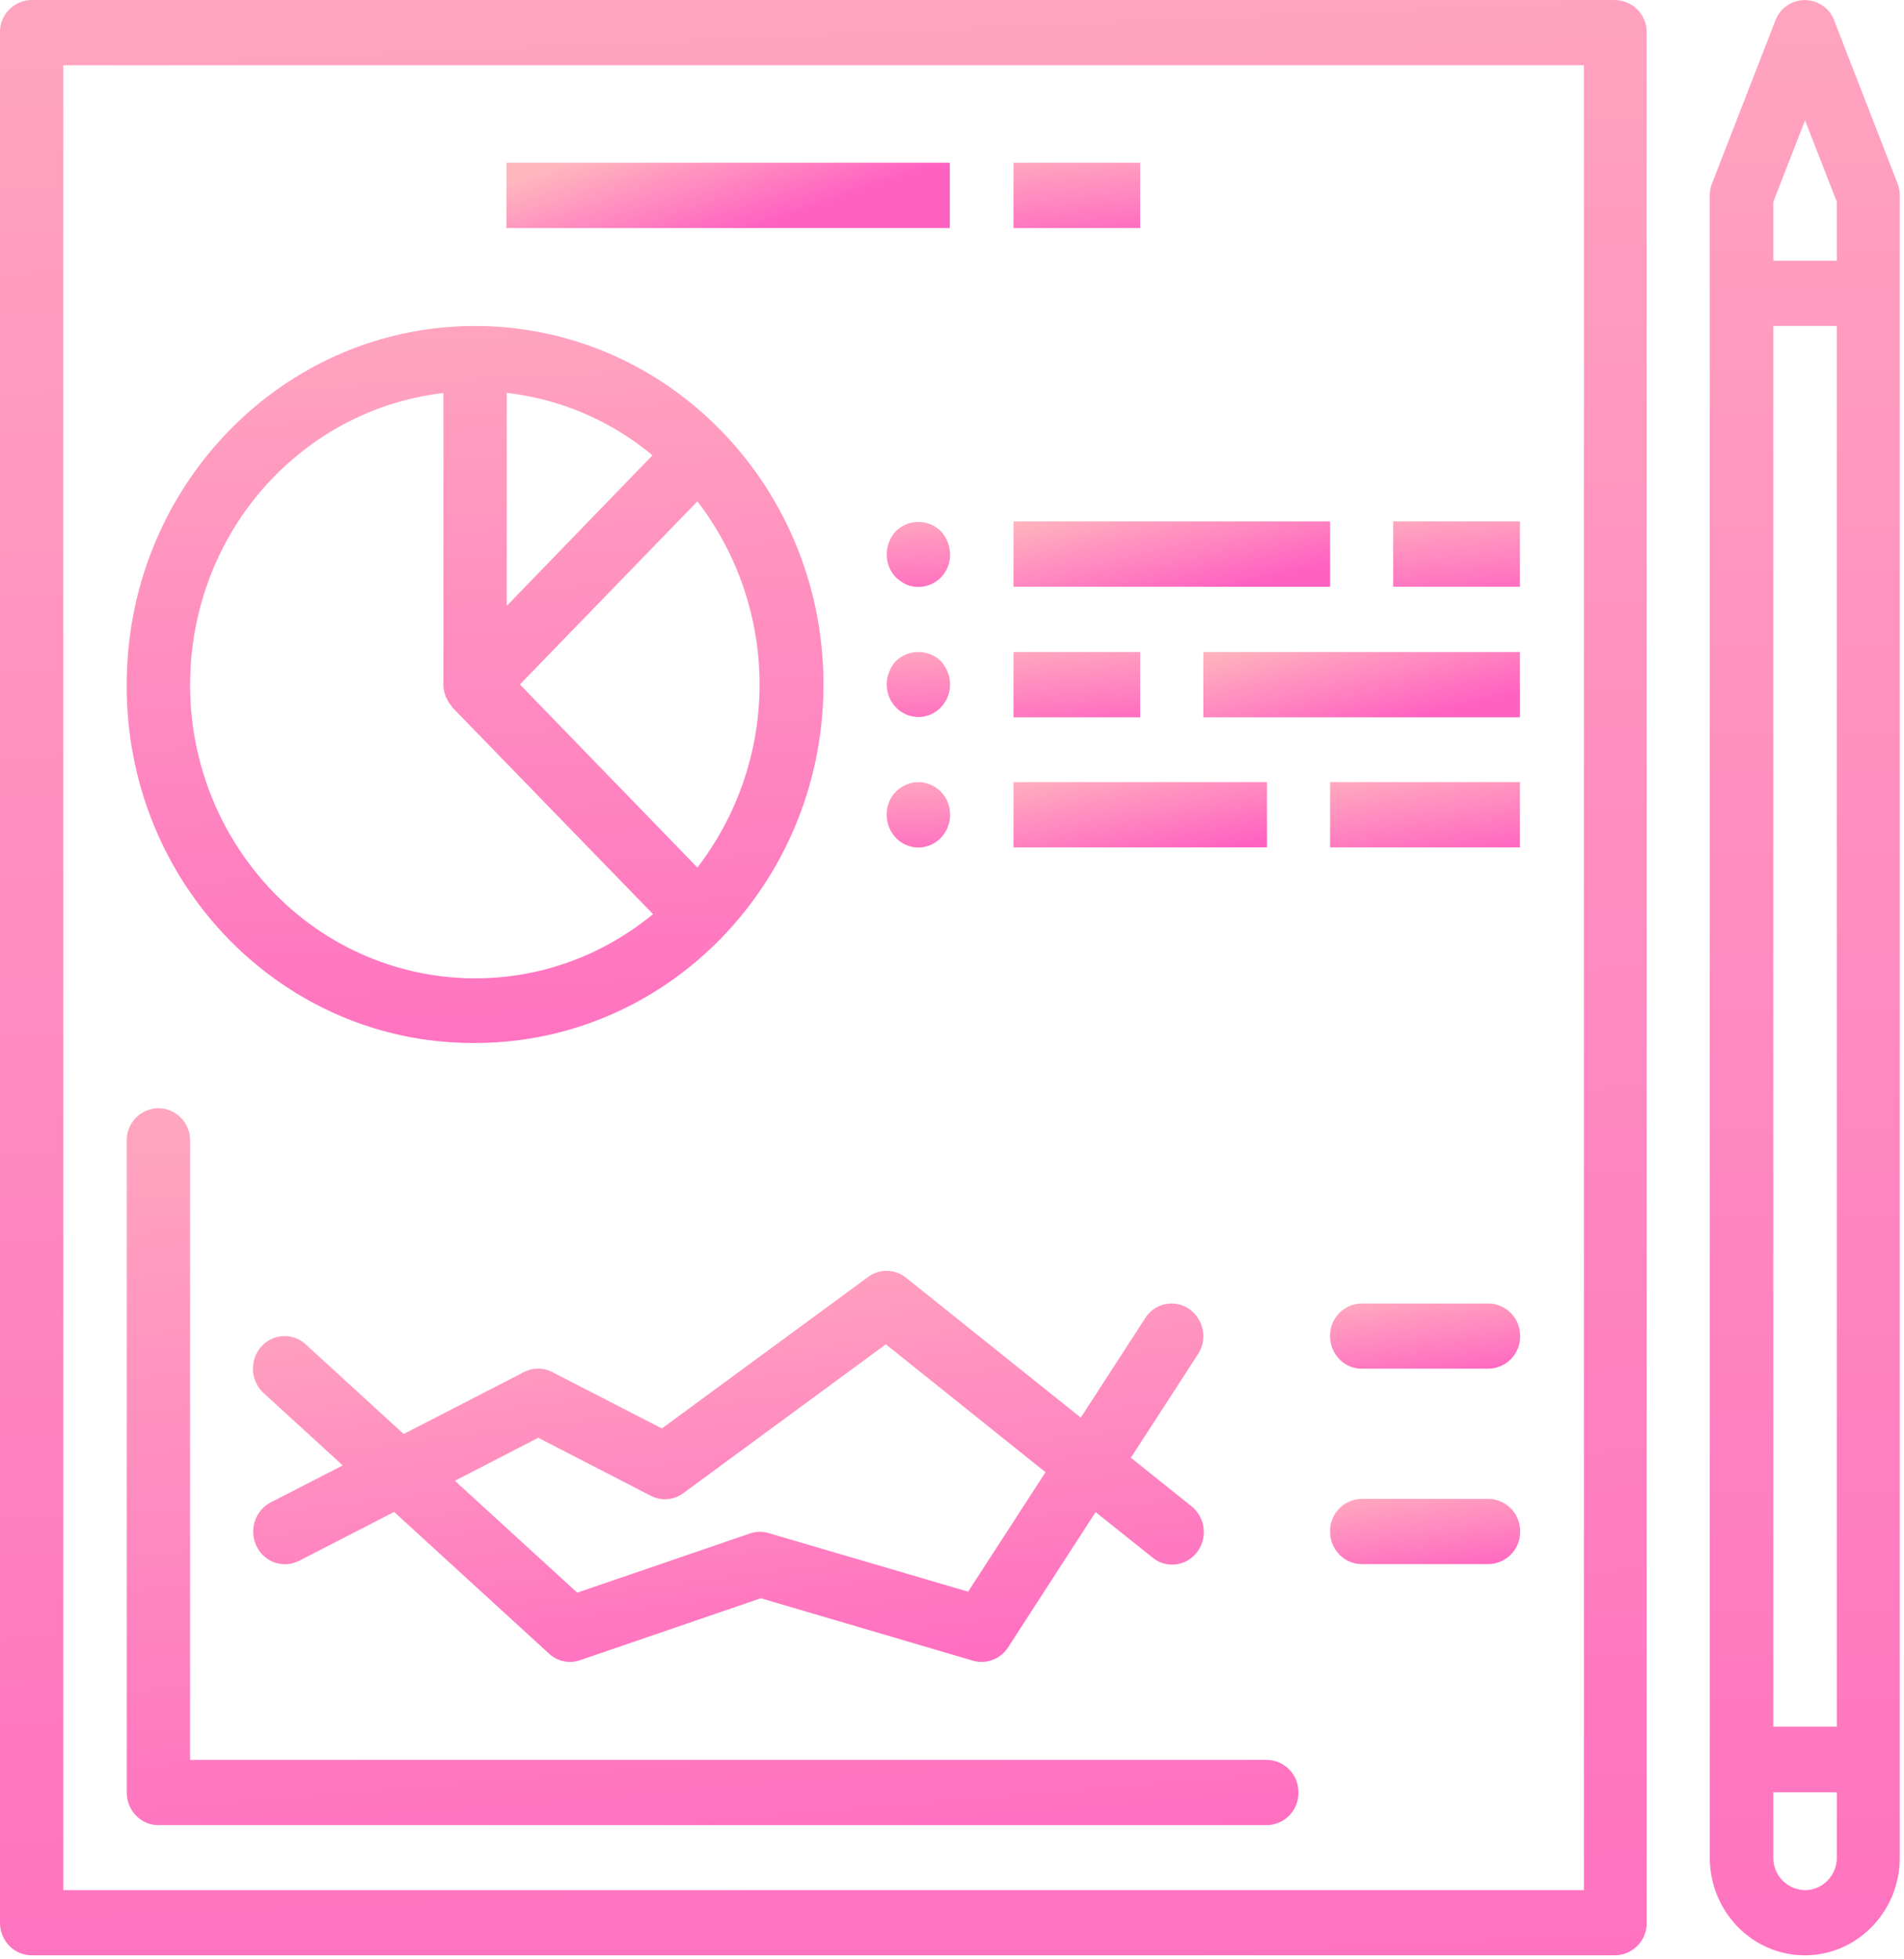 <svg xmlns="http://www.w3.org/2000/svg" xmlns:xlink="http://www.w3.org/1999/xlink" width="35" height="36" viewBox="0 0 35 36"><defs><path id="6j8ma" d="M832.116 929.728h-27.952v-33.53h27.952zm.572-34.728h-29.106a.59.59 0 0 0-.582.599v34.727c0 .331.26.6.582.6h29.106a.59.59 0 0 0 .582-.6V895.6a.59.59 0 0 0-.582-.599z"/><path id="6j8mc" d="M836.765 899.79h-1.167v-1.082l.583-1.497.584 1.497zm0 26.935h-1.167v-25.737h1.167zm0 2.405c0 .33-.261.598-.584.598a.591.591 0 0 1-.583-.598v-1.198h1.167zm1.116-30.759l-1.164-2.994a.577.577 0 0 0-1.081 0l-1.165 2.994a.614.614 0 0 0-.041.222v30.537c0 .992.782 1.796 1.746 1.796.965 0 1.747-.804 1.747-1.796v-30.537a.614.614 0 0 0-.042-.222z"/><path id="6j8me" d="M815.82 910.94l-3.263-3.364 3.263-3.364a5.523 5.523 0 0 1 0 6.728zm-8.18.008c-1.805-2.328-1.437-5.722.824-7.58a5.16 5.16 0 0 1 2.687-1.147v5.36c.001.07.014.139.039.204.003.008 0 .016.005.024a.234.234 0 0 1 .021.033.583.583 0 0 0 .085.132c.009.01.012.022.02.03l3.683 3.792c-2.26 1.859-5.558 1.48-7.364-.848zm4.676-8.728c.98.11 1.91.508 2.678 1.146l-2.678 2.765zm-.583-1.23c-3.536 0-6.403 2.949-6.403 6.586-.022 3.615 2.809 6.564 6.323 6.587h.08c3.537 0 6.404-2.95 6.404-6.587 0-3.637-2.867-6.586-6.404-6.586z"/><path id="6j8mg" d="M828.61 905.78v-1.2h2.33v1.2z"/><path id="6j8mi" d="M821.63 905.78v-1.2h5.82v1.2z"/><path id="6j8mk" d="M827.45 910.57v-1.2h3.49v1.2z"/><path id="6j8mm" d="M821.63 910.57v-1.2h4.66v1.2z"/><path id="6j8mo" d="M825.12 908.18v-1.2h5.82v1.2z"/><path id="6j8mq" d="M821.63 908.18v-1.2h2.33v1.2z"/><path id="6j8ms" d="M820.295 904.759a.59.59 0 0 0-.826 0 .638.638 0 0 0-.169.425c-.001.16.06.313.169.425a.85.85 0 0 0 .192.132.584.584 0 0 0 .803-.557.638.638 0 0 0-.169-.425z"/><path id="6j8mu" d="M820.418 907.344a.695.695 0 0 0-.123-.198.597.597 0 0 0-.826 0 .621.621 0 0 0-.122.198.605.605 0 0 0 .122.652.57.57 0 0 0 .823.004.607.607 0 0 0 .126-.656z"/><path id="6j8mw" d="M819.882 909.37a.59.59 0 0 0-.582.599c-.001.159.06.312.169.425a.57.57 0 0 0 .823.003.607.607 0 0 0 .172-.428.59.59 0 0 0-.582-.599z"/><path id="6j8my" d="M821.63 899.19v-1.2h2.33v1.2z"/><path id="6j8mA" d="M812.31 899.19v-1.2h8.15v1.2z"/><path id="6j8mC" d="M826.286 927.335h-19.792V915.96a.59.59 0 0 0-.582-.599.59.59 0 0 0-.582.599v11.975c0 .33.26.599.582.599h20.374a.59.59 0 0 0 .582-.6.59.59 0 0 0-.582-.598z"/><path id="6j8mE" d="M820.796 924.245l-3.667-1.077a.567.567 0 0 0-.344.008l-3.174 1.087-2.249-2.056 1.533-.79 2.068 1.066c.193.1.423.08.599-.049l3.722-2.734 2.935 2.35zm4.118-1.56a.538.538 0 0 0-.02-.016l-1.106-.885 1.234-1.903a.61.61 0 0 0-.162-.83.572.572 0 0 0-.807.166l-1.186 1.83-3.211-2.57a.57.57 0 0 0-.699-.014l-3.79 2.783-2.015-1.036a.568.568 0 0 0-.52 0l-2.212 1.138-1.8-1.647a.571.571 0 0 0-.823.049.61.61 0 0 0 .048.845l1.455 1.33-1.326.681a.607.607 0 0 0-.257.804.575.575 0 0 0 .78.268h.001l1.747-.898 2.848 2.604a.57.57 0 0 0 .57.12l3.323-1.138 3.9 1.147a.578.578 0 0 0 .643-.242l1.611-2.488 1.04.83c.249.21.615.17.818-.086a.61.61 0 0 0-.084-.842z"/><path id="6j8mG" d="M830.36 918.95h-2.328a.59.59 0 0 0-.582.599c0 .33.26.599.582.599h2.329a.59.59 0 0 0 .582-.6.59.59 0 0 0-.582-.598z"/><path id="6j8mI" d="M830.36 922.54h-2.328a.59.59 0 0 0-.582.599c0 .33.26.599.582.599h2.329a.59.59 0 0 0 .582-.6.59.59 0 0 0-.582-.598z"/><linearGradient id="6j8mb" x1="812.36" x2="815.07" y1="880.7" y2="944.28" gradientUnits="userSpaceOnUse"><stop offset="0" stop-color="#ffb7be"/><stop offset="1" stop-color="#ff61c1"/></linearGradient><linearGradient id="6j8md" x1="835.51" x2="835.83" y1="880.7" y2="944.28" gradientUnits="userSpaceOnUse"><stop offset="0" stop-color="#ffb7be"/><stop offset="1" stop-color="#ff61c1"/></linearGradient><linearGradient id="6j8mf" x1="809.29" x2="810.44" y1="895.75" y2="919.05" gradientUnits="userSpaceOnUse"><stop offset="0" stop-color="#ffb7be"/><stop offset="1" stop-color="#ff61c1"/></linearGradient><linearGradient id="6j8mh" x1="829.33" x2="829.54" y1="904.1" y2="906.23" gradientUnits="userSpaceOnUse"><stop offset="0" stop-color="#ffb7be"/><stop offset="1" stop-color="#ff61c1"/></linearGradient><linearGradient id="6j8mj" x1="823.43" x2="823.95" y1="904.1" y2="906.23" gradientUnits="userSpaceOnUse"><stop offset="0" stop-color="#ffb7be"/><stop offset="1" stop-color="#ff61c1"/></linearGradient><linearGradient id="6j8ml" x1="828.53" x2="828.84" y1="908.89" y2="911.02" gradientUnits="userSpaceOnUse"><stop offset="0" stop-color="#ffb7be"/><stop offset="1" stop-color="#ff61c1"/></linearGradient><linearGradient id="6j8mn" x1="823.07" x2="823.49" y1="908.89" y2="911.02" gradientUnits="userSpaceOnUse"><stop offset="0" stop-color="#ffb7be"/><stop offset="1" stop-color="#ff61c1"/></linearGradient><linearGradient id="6j8mp" x1="826.92" x2="827.44" y1="906.51" y2="908.61" gradientUnits="userSpaceOnUse"><stop offset="0" stop-color="#ffb7be"/><stop offset="1" stop-color="#ff61c1"/></linearGradient><linearGradient id="6j8mr" x1="822.35" x2="822.56" y1="906.51" y2="908.61" gradientUnits="userSpaceOnUse"><stop offset="0" stop-color="#ffb7be"/><stop offset="1" stop-color="#ff61c1"/></linearGradient><linearGradient id="6j8mt" x1="819.66" x2="819.76" y1="904.12" y2="906.22" gradientUnits="userSpaceOnUse"><stop offset="0" stop-color="#ffb7be"/><stop offset="1" stop-color="#ff61c1"/></linearGradient><linearGradient id="6j8mv" x1="819.66" x2="819.76" y1="906.5" y2="908.63" gradientUnits="userSpaceOnUse"><stop offset="0" stop-color="#ffb7be"/><stop offset="1" stop-color="#ff61c1"/></linearGradient><linearGradient id="6j8mx" x1="819.66" x2="819.76" y1="908.89" y2="911.02" gradientUnits="userSpaceOnUse"><stop offset="0" stop-color="#ffb7be"/><stop offset="1" stop-color="#ff61c1"/></linearGradient><linearGradient id="6j8mz" x1="822.35" x2="822.56" y1="897.51" y2="899.64" gradientUnits="userSpaceOnUse"><stop offset="0" stop-color="#ffb7be"/><stop offset="1" stop-color="#ff61c1"/></linearGradient><linearGradient id="6j8mB" x1="814.83" x2="815.56" y1="897.51" y2="899.64" gradientUnits="userSpaceOnUse"><stop offset="0" stop-color="#ffb7be"/><stop offset="1" stop-color="#ff61c1"/></linearGradient><linearGradient id="6j8mD" x1="811.99" x2="813.92" y1="910.12" y2="933.42" gradientUnits="userSpaceOnUse"><stop offset="0" stop-color="#ffb7be"/><stop offset="1" stop-color="#ff61c1"/></linearGradient><linearGradient id="6j8mF" x1="813.05" x2="814.62" y1="915.49" y2="928.21" gradientUnits="userSpaceOnUse"><stop offset="0" stop-color="#ffb7be"/><stop offset="1" stop-color="#ff61c1"/></linearGradient><linearGradient id="6j8mH" x1="828.53" x2="828.84" y1="918.47" y2="920.6" gradientUnits="userSpaceOnUse"><stop offset="0" stop-color="#ffb7be"/><stop offset="1" stop-color="#ff61c1"/></linearGradient><linearGradient id="6j8mJ" x1="828.53" x2="828.84" y1="922.06" y2="924.19" gradientUnits="userSpaceOnUse"><stop offset="0" stop-color="#ffb7be"/><stop offset="1" stop-color="#ff61c1"/></linearGradient></defs><g><g transform="translate(-803 -895)"><g><use fill="url(#6j8mb)" xlink:href="#6j8ma"/></g><g><use fill="url(#6j8md)" xlink:href="#6j8mc"/></g><g><use fill="url(#6j8mf)" xlink:href="#6j8me"/></g><g><use fill="url(#6j8mh)" xlink:href="#6j8mg"/></g><g><use fill="url(#6j8mj)" xlink:href="#6j8mi"/></g><g><use fill="url(#6j8ml)" xlink:href="#6j8mk"/></g><g><use fill="url(#6j8mn)" xlink:href="#6j8mm"/></g><g><use fill="url(#6j8mp)" xlink:href="#6j8mo"/></g><g><use fill="url(#6j8mr)" xlink:href="#6j8mq"/></g><g><use fill="url(#6j8mt)" xlink:href="#6j8ms"/></g><g><use fill="url(#6j8mv)" xlink:href="#6j8mu"/></g><g><use fill="url(#6j8mx)" xlink:href="#6j8mw"/></g><g><use fill="url(#6j8mz)" xlink:href="#6j8my"/></g><g><use fill="url(#6j8mB)" xlink:href="#6j8mA"/></g><g><use fill="url(#6j8mD)" xlink:href="#6j8mC"/></g><g><use fill="url(#6j8mF)" xlink:href="#6j8mE"/></g><g><use fill="url(#6j8mH)" xlink:href="#6j8mG"/></g><g><use fill="url(#6j8mJ)" xlink:href="#6j8mI"/></g></g></g></svg>